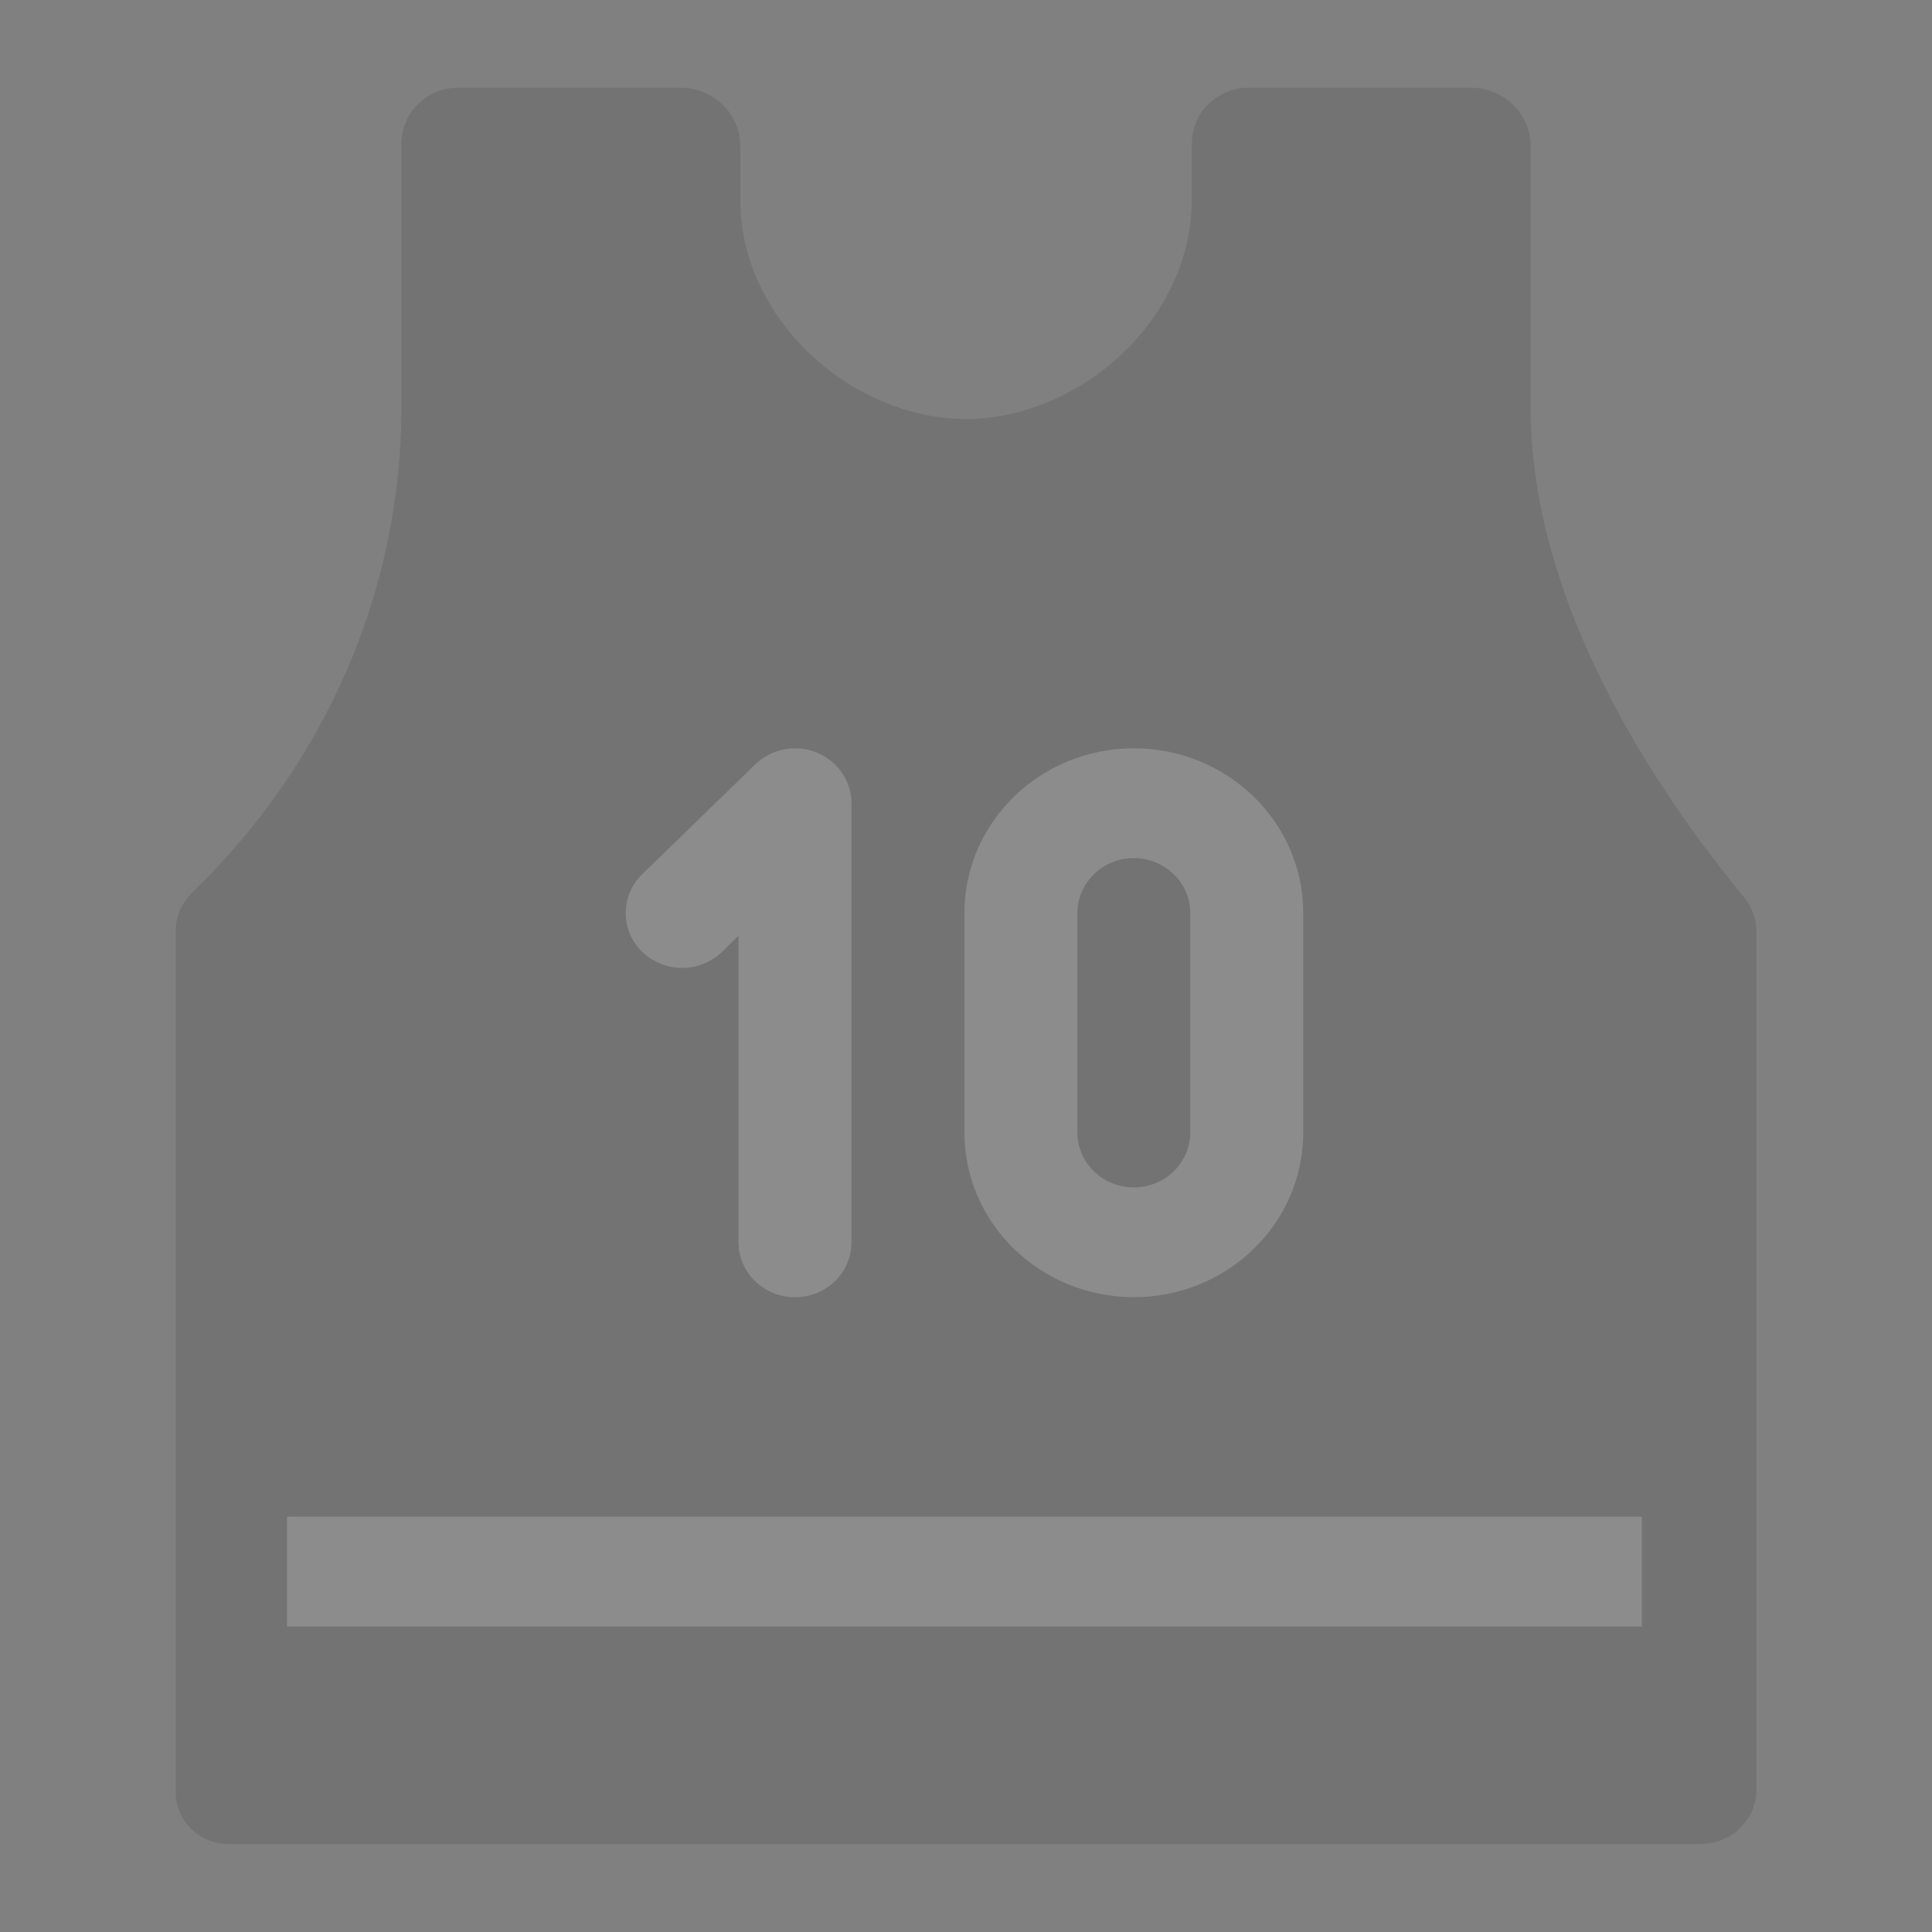 <svg width="22" height="22" viewBox="0 0 22 22" xmlns="http://www.w3.org/2000/svg">
<rect x="0" y="0" width="22" height="22" fill="#808080" stroke="none"/>
<g opacity="0.1">
<path fill-rule="evenodd" clip-rule="evenodd" d="M8.231 1.194C8.112 1.077 7.937 1 7.768 1H5.196C5.027 1 4.87 1.077 4.751 1.194C4.631 1.311 4.571 1.482 4.571 1.647V4.64C4.571 6.735 3.694 8.711 2.19 10.162C2.068 10.28 2 10.439 2 10.606V20.397C2 20.561 2.06 20.711 2.179 20.828C2.299 20.944 2.456 21 2.625 21H19.339C19.509 21 19.683 20.944 19.803 20.828C19.923 20.711 20 20.561 20 20.397V10.606C20 10.464 19.951 10.327 19.859 10.216C18.614 8.707 17.429 6.669 17.429 4.64V1.647C17.429 1.482 17.351 1.311 17.231 1.194C17.112 1.077 16.937 1 16.768 1H14.196C14.027 1 13.87 1.077 13.751 1.194C13.631 1.311 13.571 1.482 13.571 1.647V2.272C13.571 3.651 12.286 4.769 11 4.772C9.714 4.769 8.429 3.651 8.429 2.272V1.647C8.429 1.482 8.351 1.311 8.231 1.194Z" fill="black"/>
<path fill-rule="evenodd" clip-rule="evenodd" d="M13.554 10.396V12.896C13.553 13.242 13.266 13.521 12.911 13.521C12.557 13.521 12.269 13.242 12.268 12.896V10.396C12.269 10.052 12.557 9.772 12.911 9.771C13.266 9.772 13.553 10.052 13.554 10.396ZM10.982 10.396V12.896C10.983 13.932 11.846 14.771 12.911 14.771C13.977 14.771 14.84 13.932 14.84 12.896V10.396C14.84 9.361 13.977 8.522 12.911 8.521C11.846 8.522 10.983 9.361 10.982 10.396Z" fill="white"/>
<path fill-rule="evenodd" clip-rule="evenodd" d="M8.599 8.705L7.313 9.955C7.062 10.199 7.062 10.595 7.313 10.838C7.564 11.083 7.971 11.083 8.223 10.838L8.41 10.655V14.147C8.41 14.492 8.698 14.772 9.053 14.772C9.409 14.772 9.696 14.492 9.696 14.147V9.147C9.696 8.894 9.54 8.666 9.299 8.569C9.06 8.472 8.783 8.526 8.599 8.705Z" fill="white"/>
<path fill-rule="evenodd" clip-rule="evenodd" d="M3.268 18.521H18.696V17.271H3.268V18.521Z" fill="white"/>
</g>
</svg>
